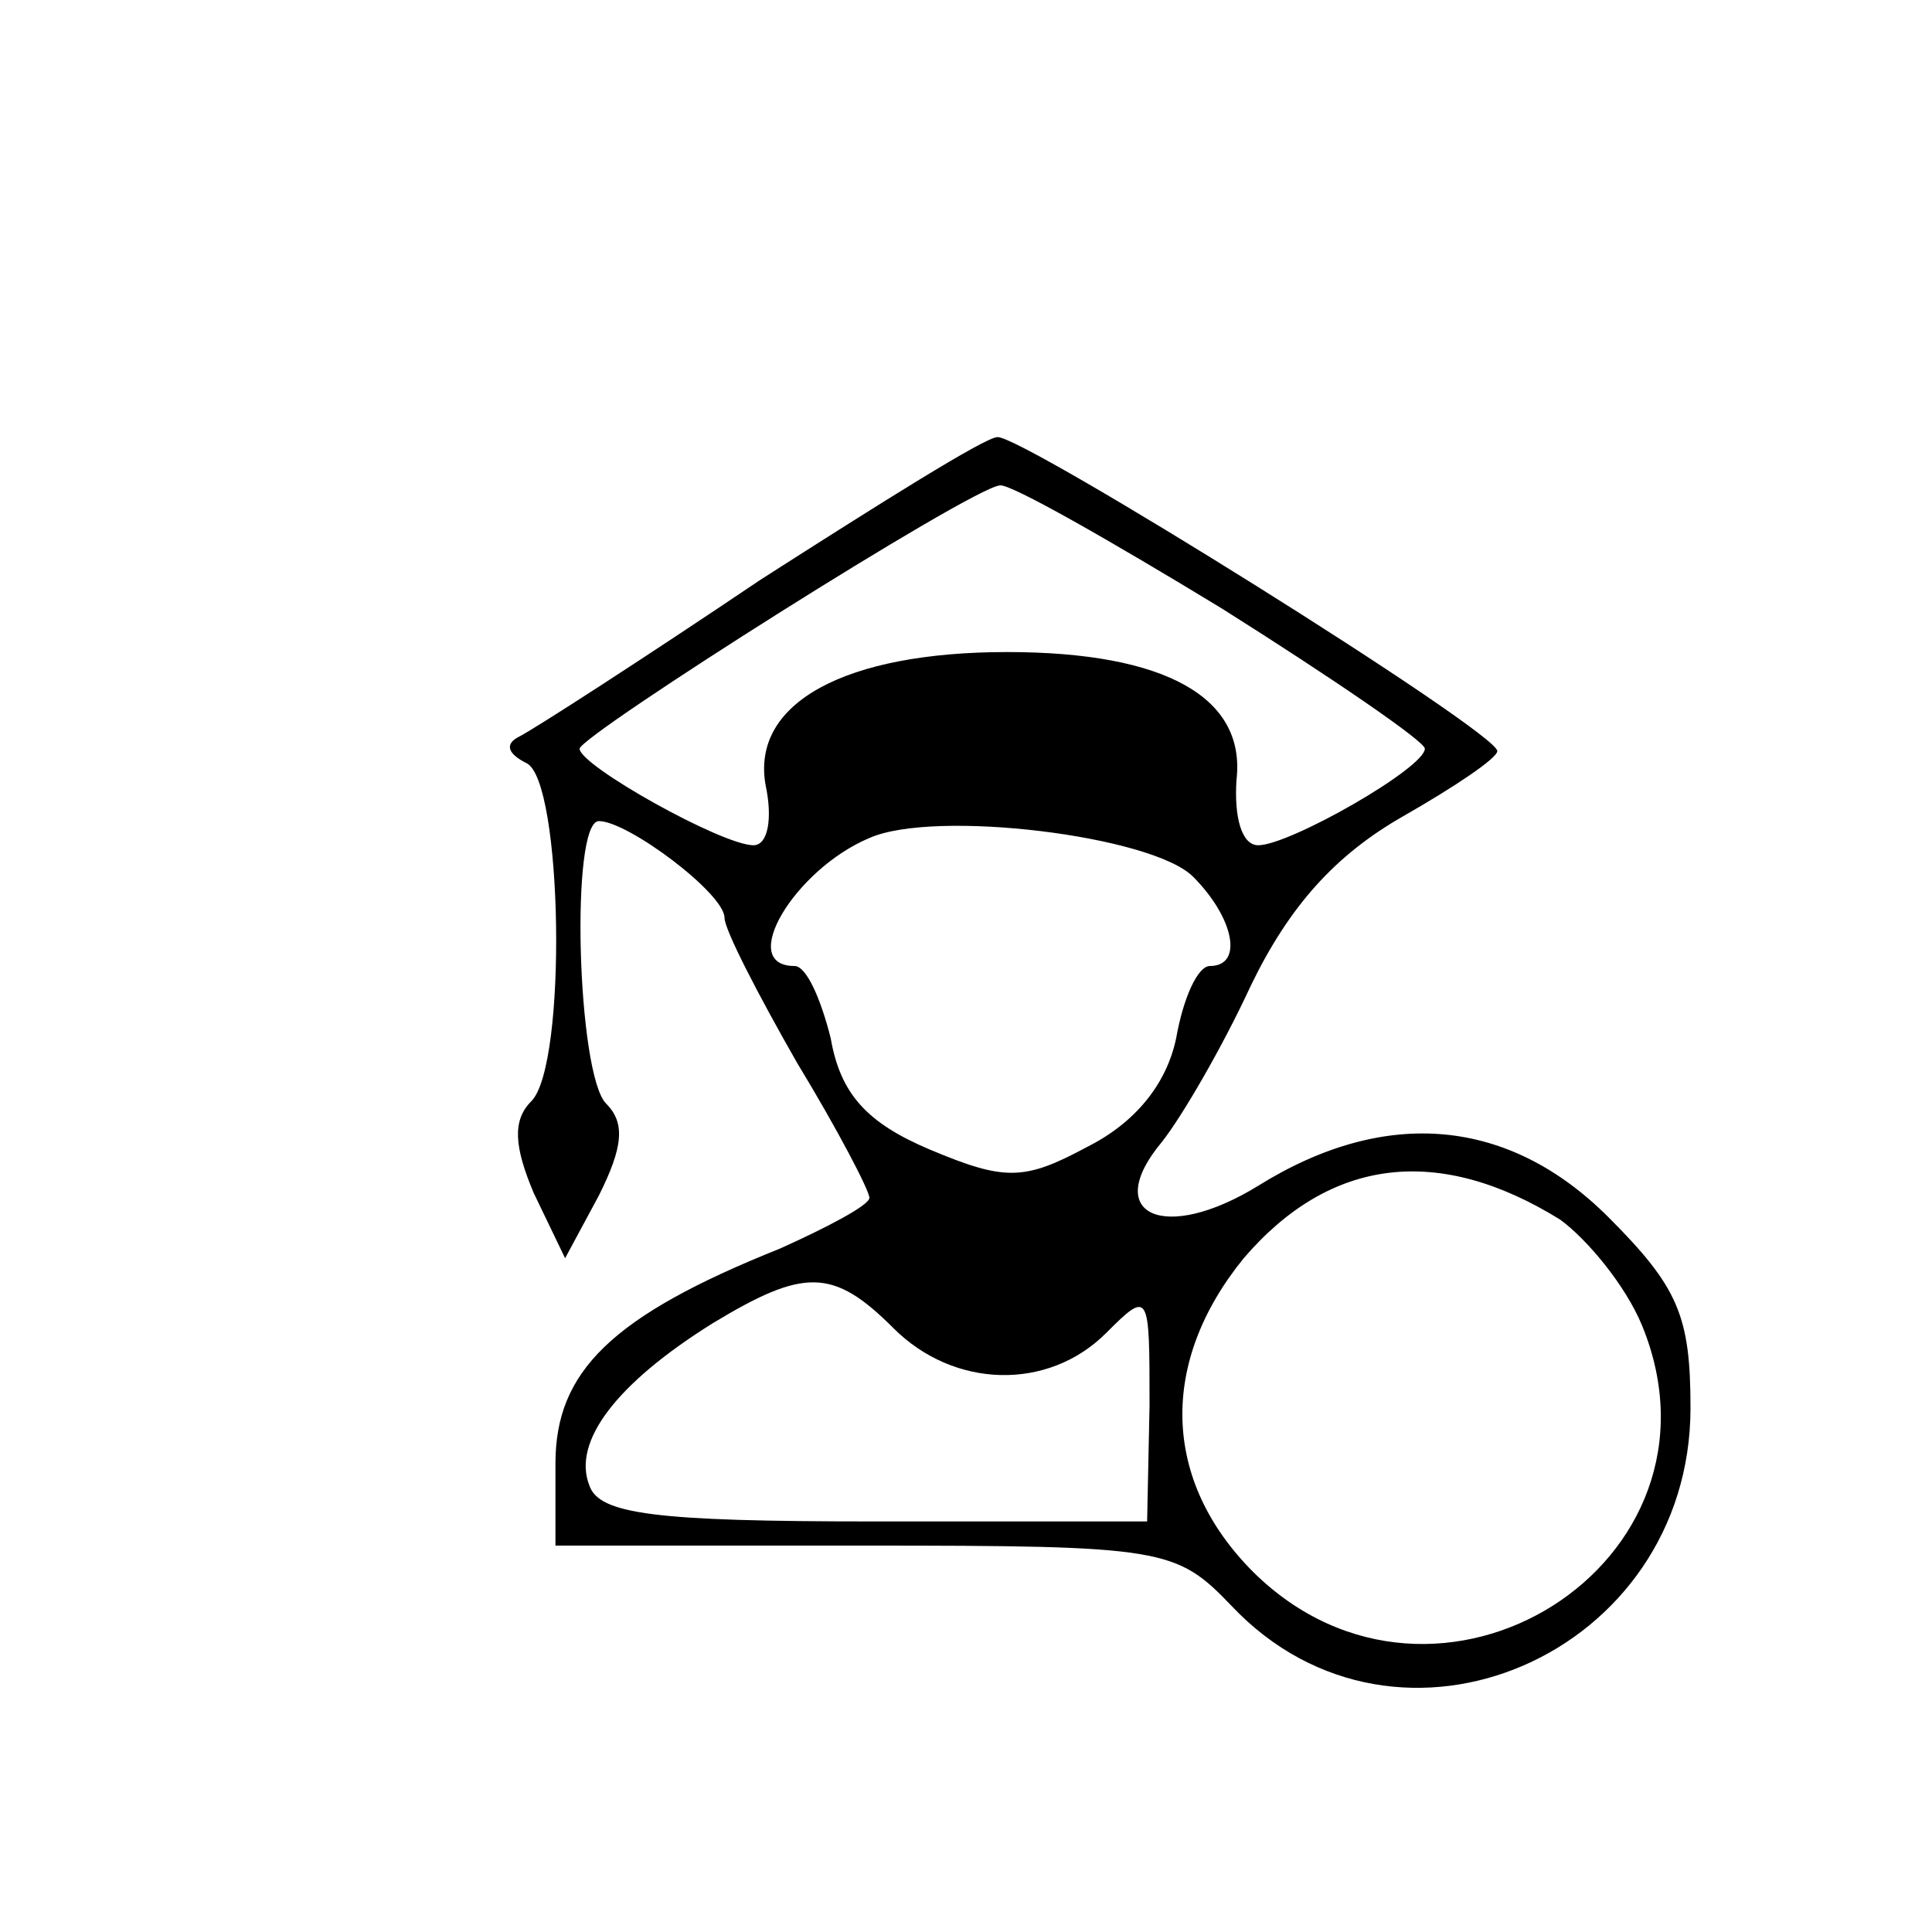 <?xml version="1.0" standalone="no"?>
<!DOCTYPE svg PUBLIC "-//W3C//DTD SVG 20010904//EN"
 "http://www.w3.org/TR/2001/REC-SVG-20010904/DTD/svg10.dtd">
<svg version="1.0" xmlns="http://www.w3.org/2000/svg"
 width="80pt" height="80pt" viewBox="0 0 80 80"
 preserveAspectRatio="xMidYMid meet">
<g transform="translate(0,80) scale(0.1,-0.1)"
fill="#000000" stroke="none">
<path d="M315 560 c-49 -33 -94 -62 -100 -65 -6 -3 -5 -7 3 -11 15 -7 17 -125
2 -140 -8 -8 -7 -19 1 -38 l13 -27 14 26 c10 20 11 30 3 38 -12 12 -15 117 -3
117 12 0 52 -30 52 -40 0 -5 14 -32 30 -60 17 -28 30 -53 30 -56 0 -3 -17 -12
-37 -21 -70 -28 -93 -51 -93 -89 l0 -34 128 0 c124 0 129 -1 152 -25 69 -73
190 -20 190 82 0 38 -5 50 -34 79 -41 41 -92 46 -145 13 -39 -24 -65 -12 -40
18 8 10 25 39 37 65 16 33 35 54 63 70 21 12 39 24 39 27 0 8 -197 131 -207
130 -5 0 -48 -27 -98 -59z m191 -12 c46 -29 84 -55 84 -58 0 -8 -56 -40 -69
-40 -7 0 -10 12 -9 27 4 34 -29 53 -95 53 -67 0 -106 -21 -100 -55 3 -14 1
-25 -5 -25 -13 0 -72 33 -72 40 1 6 162 108 174 109 4 1 46 -23 92 -51z m-12
-111 c17 -17 21 -37 7 -37 -5 0 -11 -13 -14 -30 -4 -19 -17 -35 -37 -45 -26
-14 -34 -14 -65 -1 -26 11 -37 23 -41 46 -4 16 -10 30 -15 30 -24 0 0 40 31
53 27 12 117 1 134 -16z m152 -142 c11 -8 27 -27 34 -44 40 -98 -85 -177 -161
-102 -38 38 -39 87 -4 130 36 42 81 47 131 16z m-276 -45 c25 -25 64 -26 88
-2 18 18 18 17 18 -30 l-1 -48 -113 0 c-91 0 -114 3 -118 15 -7 18 11 42 51
67 38 23 50 23 75 -2z"/>
</g>
</svg>
